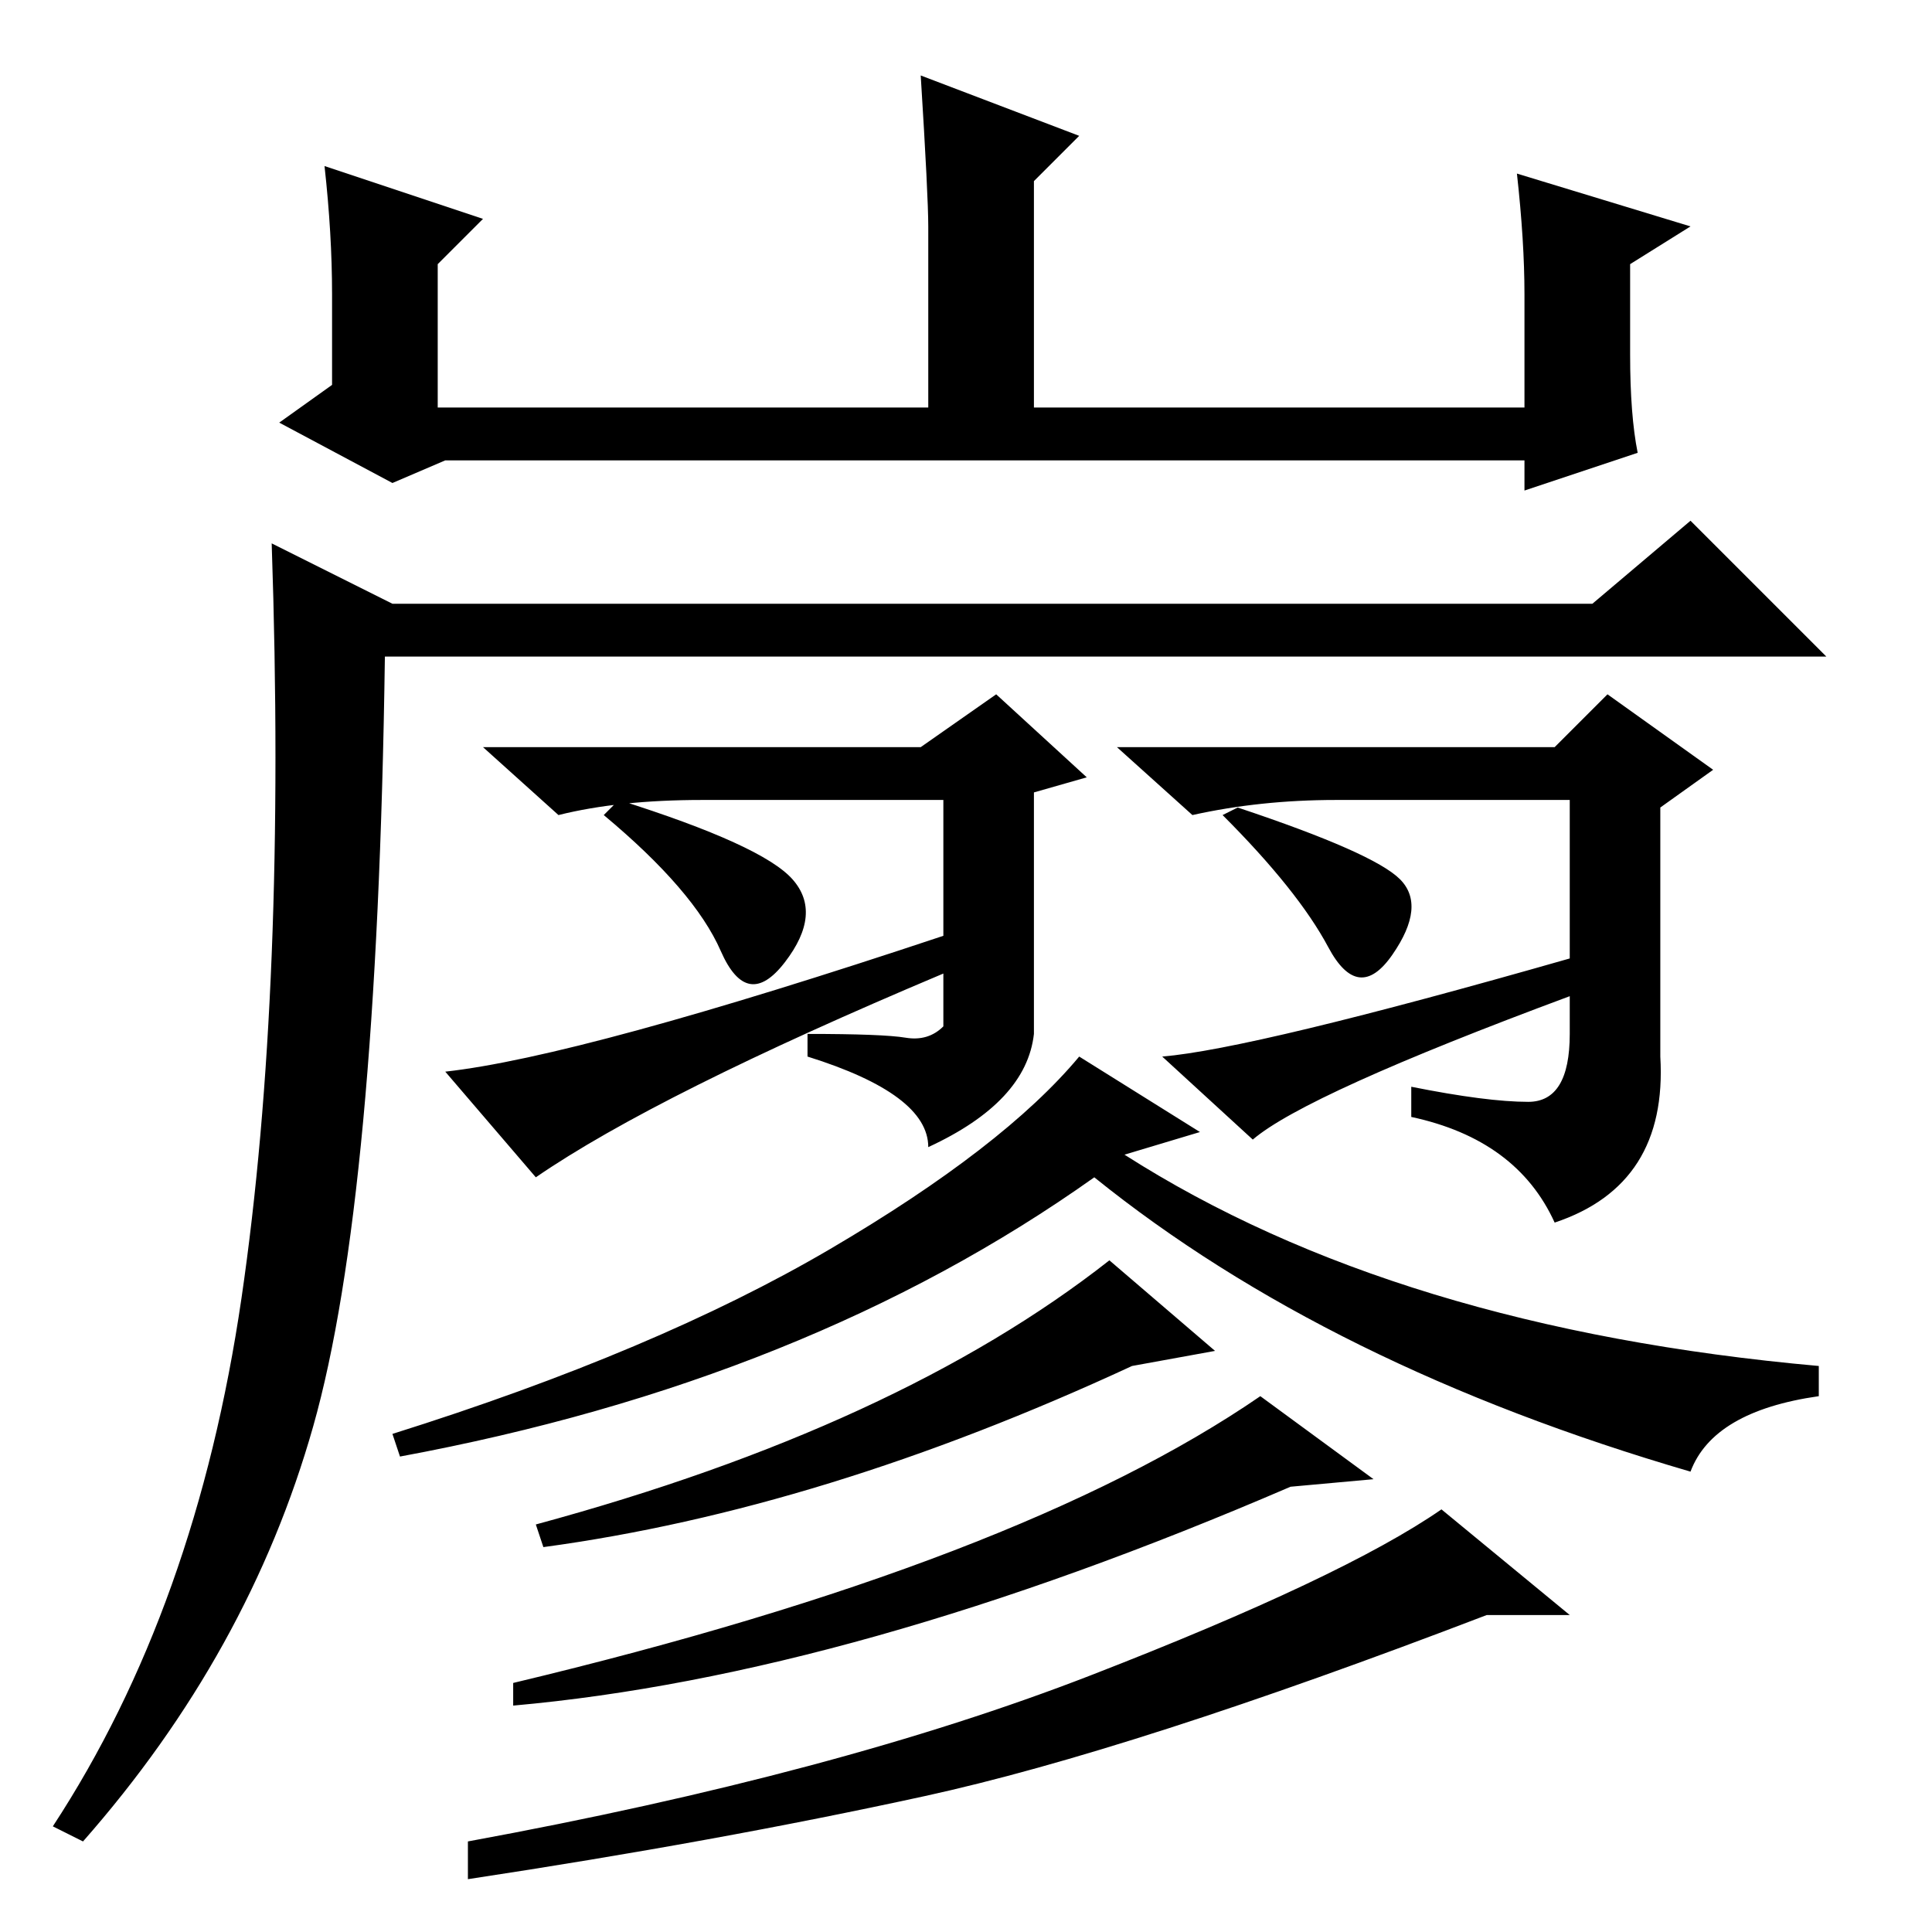 <?xml version="1.0" standalone="no"?>
<!DOCTYPE svg PUBLIC "-//W3C//DTD SVG 1.1//EN" "http://www.w3.org/Graphics/SVG/1.1/DTD/svg11.dtd" >
<svg xmlns="http://www.w3.org/2000/svg" xmlns:xlink="http://www.w3.org/1999/xlink" version="1.1" viewBox="0 -36 256 256">
  <g transform="matrix(1 0 0 -1 0 220)">
   <path fill="currentColor"
d="M43 234l21 -7l-6 -6v-19h65v24q0 4 -1 20l21 -8l-6 -6v-30h65v15q0 7 -1 16l23 -7l-8 -5v-12q0 -8 1 -13l-15 -5v4h-143l-7 -3l-15 8l7 5v12q0 8 -1 17zM52 176h159l13 11l18 -18h-191q-1 -72 -9.5 -102t-30.5 -55l-4 2q19 29 25 70t4 100zM122 157l10 7l12 -11l-7 -2
v-32q-1 -9 -14 -15q0 7 -16 12v3q10 0 13 -0.5t5 1.5v7q-38 -16 -54 -27l-12 14q18 2 66 18v18h-32q-11 0 -19 -2l-10 9h58zM206 157l7 7l14 -10l-7 -5v-33q1 -17 -14 -22q-5 11 -19 14v4q10 -2 15.5 -2t5.5 9v5q-35 -13 -42 -19l-12 11q12 1 54 13v21h-31q-10 0 -19 -2
l-10 9h58zM105 139.5q4 -4.5 -1 -11t-8.5 1.5t-15.5 18l2 2q19 -6 23 -10.5zM185.5 139.5q3.5 -3.5 -1 -10t-8.5 1t-14 17.5l2 1q18 -6 21.5 -9.5zM159 106l-10 -3q36 -23 92 -28v-4q-14 -2 -17 -10q-48 14 -79 39q-38 -27 -92 -37l-1 3q35 11 58 24.5t33 25.5zM161 77
l-11 -2q-41 -19 -78 -24l-1 3q48 13 76 35zM182 60l-11 -1q-58 -25 -103 -29v3q67 16 99 38zM208 42h-11q-47 -18 -74.5 -24t-60.5 -11v5q49 9 82.5 22t46.5 22z" />
  </g>

</svg>

